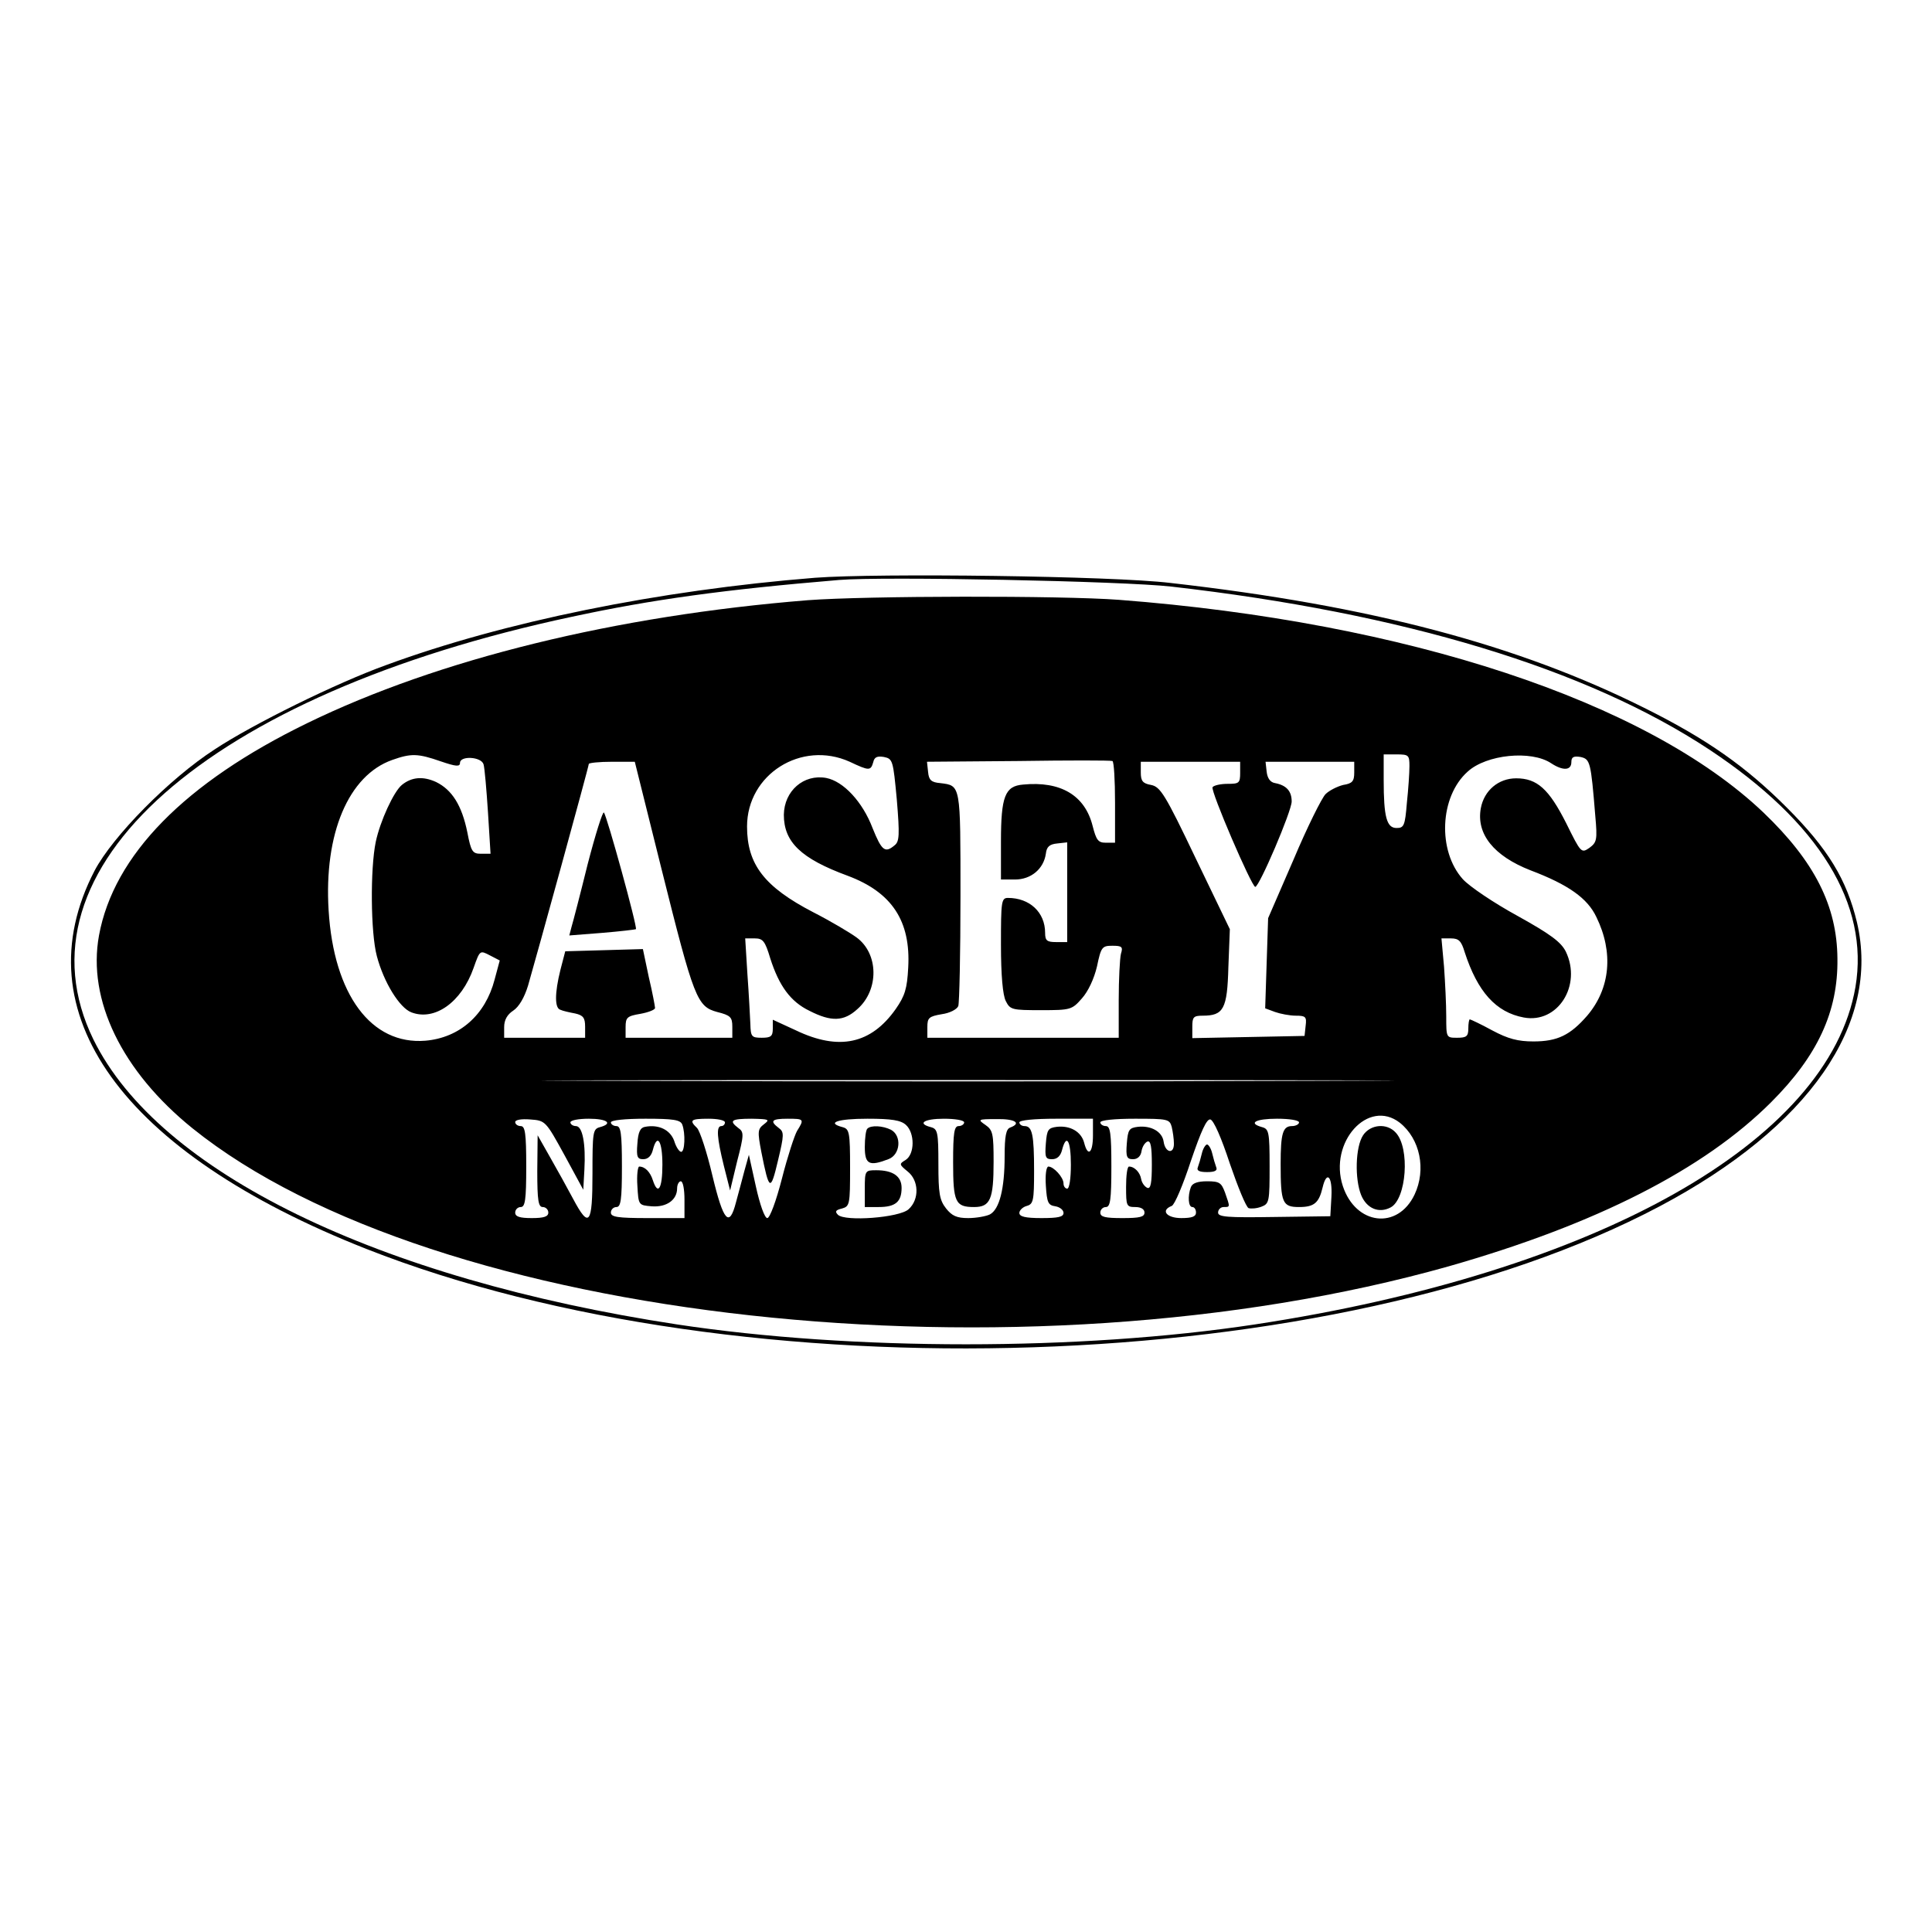 <?xml version="1.0" standalone="no"?>
<!DOCTYPE svg PUBLIC "-//W3C//DTD SVG 20010904//EN"
 "http://www.w3.org/TR/2001/REC-SVG-20010904/DTD/svg10.dtd">
<svg version="1.0" xmlns="http://www.w3.org/2000/svg"
 width="525pt" height="525pt" viewBox="0 0 525 525"
 preserveAspectRatio="xMidYMid meet">
<g transform="translate(0,525) scale(0.1,-0.1)"
fill="#000000" stroke="none">
<path d="M2215 3680 c-426 -34 -847 -120 -1165 -237 -136 -49 -363 -161 -466
-229 -124 -80 -278 -237 -327 -330 -200 -385 74 -766 739 -1028 1022 -402
2636 -349 3514 116 406 215 601 496 536 772 -28 116 -78 199 -191 312 -111
111 -216 185 -382 268 -347 174 -747 280 -1293 342 -159 19 -794 27 -965 14z
m968 -24 c631 -72 1129 -223 1462 -443 299 -198 435 -420 397 -645 -72 -421
-704 -776 -1632 -917 -475 -72 -1095 -72 -1570 0 -814 124 -1409 414 -1586
774 -227 464 309 938 1300 1149 218 47 415 74 726 100 119 10 773 -3 903 -18z"/>
<path d="M2195 3619 c-522 -42 -1003 -160 -1360 -334 -333 -162 -526 -359
-566 -577 -32 -175 62 -369 254 -524 656 -528 2251 -703 3414 -375 400 114
693 263 876 446 126 126 182 246 180 390 -1 143 -62 264 -201 397 -317 302
-970 518 -1751 578 -158 12 -687 11 -846 -1z m-997 -438 c41 -14 52 -15 52 -4
0 20 58 17 64 -4 3 -10 8 -69 12 -130 l7 -113 -26 0 c-23 0 -27 6 -37 58 -15
74 -42 116 -85 137 -35 16 -66 14 -93 -8 -22 -18 -59 -98 -71 -155 -15 -73
-14 -246 3 -310 19 -72 62 -141 94 -153 63 -24 136 27 169 121 17 48 17 48 44
34 l27 -14 -14 -52 c-25 -96 -95 -158 -188 -166 -147 -12 -249 125 -263 354
-13 209 54 367 173 409 51 18 69 18 132 -4z m1111 -1 c53 -25 57 -25 64 -1 3
14 11 17 29 14 24 -5 25 -9 35 -116 8 -96 7 -114 -6 -124 -26 -22 -35 -15 -60
47 -27 71 -79 127 -126 136 -61 11 -114 -35 -115 -100 0 -74 46 -119 174 -166
120 -45 171 -123 164 -249 -3 -58 -9 -77 -34 -113 -67 -95 -154 -114 -271 -58
l-63 29 0 -24 c0 -21 -5 -25 -30 -25 -28 0 -30 3 -31 38 -1 20 -4 81 -8 135
l-6 97 26 0 c22 0 28 -7 42 -54 24 -75 55 -118 107 -143 59 -30 93 -29 130 5
59 52 58 151 -3 195 -18 13 -70 44 -117 68 -133 69 -180 130 -180 233 0 142
148 235 279 176z m1521 -12 c0 -18 -3 -63 -7 -100 -5 -62 -8 -68 -28 -68 -27
0 -35 30 -35 131 l0 69 35 0 c33 0 35 -2 35 -32z m385 8 c32 -21 55 -20 55 3
0 14 6 17 25 14 26 -6 28 -12 40 -160 6 -66 4 -72 -16 -87 -22 -15 -23 -14
-63 67 -47 93 -79 122 -136 122 -48 0 -87 -33 -96 -81 -13 -70 35 -130 135
-169 103 -39 155 -76 179 -127 47 -96 38 -194 -25 -268 -46 -53 -81 -70 -146
-70 -42 0 -69 7 -112 30 -31 17 -59 30 -61 30 -2 0 -4 -11 -4 -25 0 -21 -5
-25 -30 -25 -30 0 -30 0 -30 58 0 33 -3 93 -6 135 l-7 77 26 0 c21 0 28 -7 37
-37 35 -108 85 -164 161 -178 92 -17 158 87 114 179 -13 26 -41 47 -131 97
-64 35 -131 80 -149 100 -69 77 -63 224 13 292 51 47 173 59 227 23z m-1185
-107 l0 -109 -25 0 c-21 0 -26 7 -36 46 -21 83 -87 122 -189 112 -49 -4 -60
-32 -60 -155 l0 -103 38 0 c44 0 78 29 84 70 2 19 10 26 31 28 l27 3 0 -135 0
-136 -30 0 c-25 0 -30 4 -30 25 0 56 -42 95 -101 95 -18 0 -19 -10 -19 -127 0
-84 5 -137 13 -153 12 -24 17 -25 96 -25 80 0 84 1 111 32 17 19 33 53 41 87
11 53 14 56 42 56 26 0 29 -3 23 -22 -3 -13 -6 -69 -6 -125 l0 -103 -260 0
-260 0 0 29 c0 25 4 29 39 35 22 3 41 13 45 22 3 8 6 143 6 299 0 305 1 300
-55 307 -24 2 -31 8 -33 30 l-3 28 248 2 c136 2 251 2 256 0 4 -2 7 -52 7
-113z m-1232 -182 c88 -352 96 -372 151 -387 36 -9 41 -14 41 -40 l0 -30 -145
0 -145 0 0 29 c0 26 4 30 40 36 22 4 40 11 40 16 0 4 -7 42 -17 84 l-16 76
-105 -3 -106 -3 -13 -50 c-16 -64 -16 -105 0 -109 6 -3 24 -7 40 -10 22 -5 27
-12 27 -36 l0 -30 -110 0 -110 0 0 29 c0 19 8 34 25 45 15 10 30 35 40 68 21
72 165 595 165 602 0 3 28 6 63 6 l62 0 73 -293z m1572 263 c0 -28 -3 -30 -34
-30 -19 0 -37 -4 -41 -9 -6 -10 106 -270 116 -271 11 0 99 206 99 232 0 28
-14 44 -45 50 -13 2 -21 13 -23 31 l-3 27 120 0 121 0 0 -29 c0 -24 -5 -30
-30 -34 -16 -4 -38 -15 -48 -25 -10 -10 -50 -90 -87 -178 l-69 -159 -4 -122
-4 -123 27 -10 c14 -5 40 -10 56 -10 27 0 30 -3 27 -27 l-3 -28 -152 -3 -153
-3 0 31 c0 26 3 30 28 30 57 0 67 18 70 132 l4 103 -93 193 c-83 174 -96 194
-121 199 -23 4 -28 11 -28 34 l0 29 135 0 135 0 0 -30z m198 -837 c-516 -2
-1360 -2 -1875 0 -516 1 -94 2 937 2 1031 0 1453 -1 938 -2z m236 -114 c55
-44 72 -127 40 -195 -46 -97 -160 -83 -195 23 -39 119 69 239 155 172z m-2270
-88 l51 -94 3 54 c4 71 -5 119 -23 119 -8 0 -15 5 -15 10 0 6 23 10 50 10 50
0 67 -13 30 -23 -19 -5 -20 -14 -20 -126 0 -139 -9 -151 -53 -68 -15 28 -43
79 -62 112 l-34 60 -1 -97 c0 -81 3 -98 15 -98 8 0 15 -7 15 -15 0 -11 -12
-15 -45 -15 -33 0 -45 4 -45 15 0 8 7 15 15 15 12 0 15 19 15 110 0 91 -3 110
-15 110 -8 0 -15 5 -15 11 0 6 17 9 41 7 41 -3 42 -4 93 -97z m320 83 c9 -24
7 -74 -3 -74 -5 0 -14 13 -19 30 -11 30 -42 45 -79 38 -13 -2 -19 -14 -21 -46
-3 -36 0 -42 16 -42 13 0 22 9 26 25 12 47 26 25 26 -40 0 -65 -12 -85 -26
-42 -7 22 -21 37 -37 37 -4 0 -7 -24 -5 -52 3 -53 3 -53 39 -56 40 -3 69 17
69 49 0 10 5 19 10 19 6 0 10 -22 10 -50 l0 -50 -100 0 c-82 0 -100 3 -100 15
0 8 7 15 15 15 12 0 15 19 15 110 0 91 -3 110 -15 110 -8 0 -15 5 -15 10 0 6
38 10 94 10 76 0 95 -3 100 -16z m116 6 c0 -5 -4 -10 -10 -10 -14 0 -12 -31 7
-108 l17 -67 19 79 c19 73 19 80 3 91 -26 20 -19 25 37 25 47 -1 50 -2 33 -15
-17 -13 -18 -19 -7 -76 21 -106 25 -108 45 -23 17 71 17 78 2 89 -25 19 -19
25 24 25 45 0 46 -1 26 -33 -7 -12 -26 -70 -41 -129 -16 -62 -33 -108 -40
-108 -7 0 -20 36 -31 86 l-19 86 -12 -43 c-6 -24 -17 -63 -23 -86 -18 -70 -34
-53 -64 72 -15 64 -34 122 -42 130 -22 21 -17 25 31 25 25 0 45 -4 45 -10z
m492 -7 c24 -22 24 -79 -1 -95 -18 -11 -18 -12 5 -31 31 -24 33 -76 3 -103
-25 -23 -173 -34 -192 -15 -9 9 -6 13 11 17 21 6 22 11 22 111 0 96 -2 105
-20 110 -46 12 -14 23 67 23 66 0 91 -4 105 -17z m158 7 c0 -5 -7 -10 -15 -10
-12 0 -15 -18 -15 -98 0 -109 6 -122 57 -122 44 0 53 21 53 123 0 76 -2 86
-22 100 -22 15 -21 16 30 16 50 1 69 -11 37 -23 -11 -4 -15 -23 -15 -78 0 -88
-14 -144 -40 -158 -10 -5 -37 -10 -59 -10 -31 0 -44 6 -60 26 -18 23 -21 41
-21 121 0 86 -2 95 -20 100 -39 10 -19 23 35 23 30 0 55 -4 55 -10z m350 -35
c0 -49 -14 -60 -24 -20 -8 30 -38 47 -74 43 -24 -3 -27 -8 -30 -45 -3 -38 -1
-43 17 -43 14 0 23 9 27 25 12 46 24 26 24 -40 0 -37 -4 -65 -10 -65 -5 0 -10
6 -10 14 0 17 -27 46 -41 46 -6 0 -9 -23 -7 -52 3 -46 6 -53 26 -56 12 -2 22
-10 22 -18 0 -11 -15 -14 -60 -14 -44 0 -60 4 -60 14 0 7 9 16 20 19 18 5 20
14 20 95 0 99 -5 122 -26 122 -8 0 -14 5 -14 10 0 6 40 10 100 10 l100 0 0
-45z m214 23 c3 -13 6 -33 6 -46 0 -30 -24 -24 -28 6 -4 27 -34 44 -70 40 -24
-3 -27 -8 -30 -45 -3 -37 0 -43 17 -43 12 0 21 8 23 22 2 12 9 23 16 26 9 3
12 -14 12 -63 0 -49 -3 -66 -12 -63 -7 3 -15 13 -17 24 -3 18 -18 34 -33 34
-5 0 -8 -25 -8 -55 0 -52 1 -55 25 -55 16 0 25 -6 25 -15 0 -12 -13 -15 -60
-15 -47 0 -60 3 -60 15 0 8 7 15 15 15 12 0 15 19 15 110 0 91 -3 110 -15 110
-8 0 -15 5 -15 10 0 6 38 10 94 10 89 0 94 -1 100 -22z m158 -100 c22 -64 44
-118 51 -121 7 -2 22 -1 35 4 21 8 22 14 22 110 0 92 -2 101 -20 106 -40 11
-18 23 40 23 33 0 60 -4 60 -10 0 -5 -9 -10 -19 -10 -25 0 -31 -19 -31 -103 0
-106 5 -117 50 -117 41 0 54 11 64 53 11 47 27 31 24 -25 l-3 -53 -152 -2
c-129 -2 -153 0 -153 12 0 8 7 15 15 15 18 0 18 -1 4 39 -10 27 -15 31 -49 31
-25 0 -40 -5 -44 -16 -9 -24 -7 -54 4 -54 6 0 10 -7 10 -15 0 -11 -11 -15 -40
-15 -40 0 -57 21 -26 33 8 3 31 58 52 122 28 82 43 115 53 113 9 -2 30 -50 53
-120z"/>
<path d="M1597 2902 c-20 -81 -40 -158 -44 -171 l-6 -23 89 7 c49 4 90 9 92
10 5 4 -79 309 -87 317 -3 4 -23 -59 -44 -140z"/>
<path d="M3704 2165 c-21 -32 -23 -119 -5 -163 15 -36 48 -50 80 -33 43 23 53
161 14 203 -24 27 -69 23 -89 -7z"/>
<path d="M2357 2183 c-4 -3 -7 -26 -7 -50 0 -47 12 -53 64 -33 33 12 37 64 7
80 -22 11 -54 13 -64 3z"/>
<path d="M2350 2020 l0 -50 38 0 c45 0 62 14 62 52 0 32 -24 48 -69 48 -30 0
-31 -1 -31 -50z"/>
<path d="M3266 2116 c-3 -13 -8 -30 -11 -38 -4 -9 4 -13 25 -13 21 0 29 4 25
13 -3 8 -8 25 -11 38 -3 13 -10 24 -14 24 -4 0 -11 -11 -14 -24z"/>
</g>
</svg>
